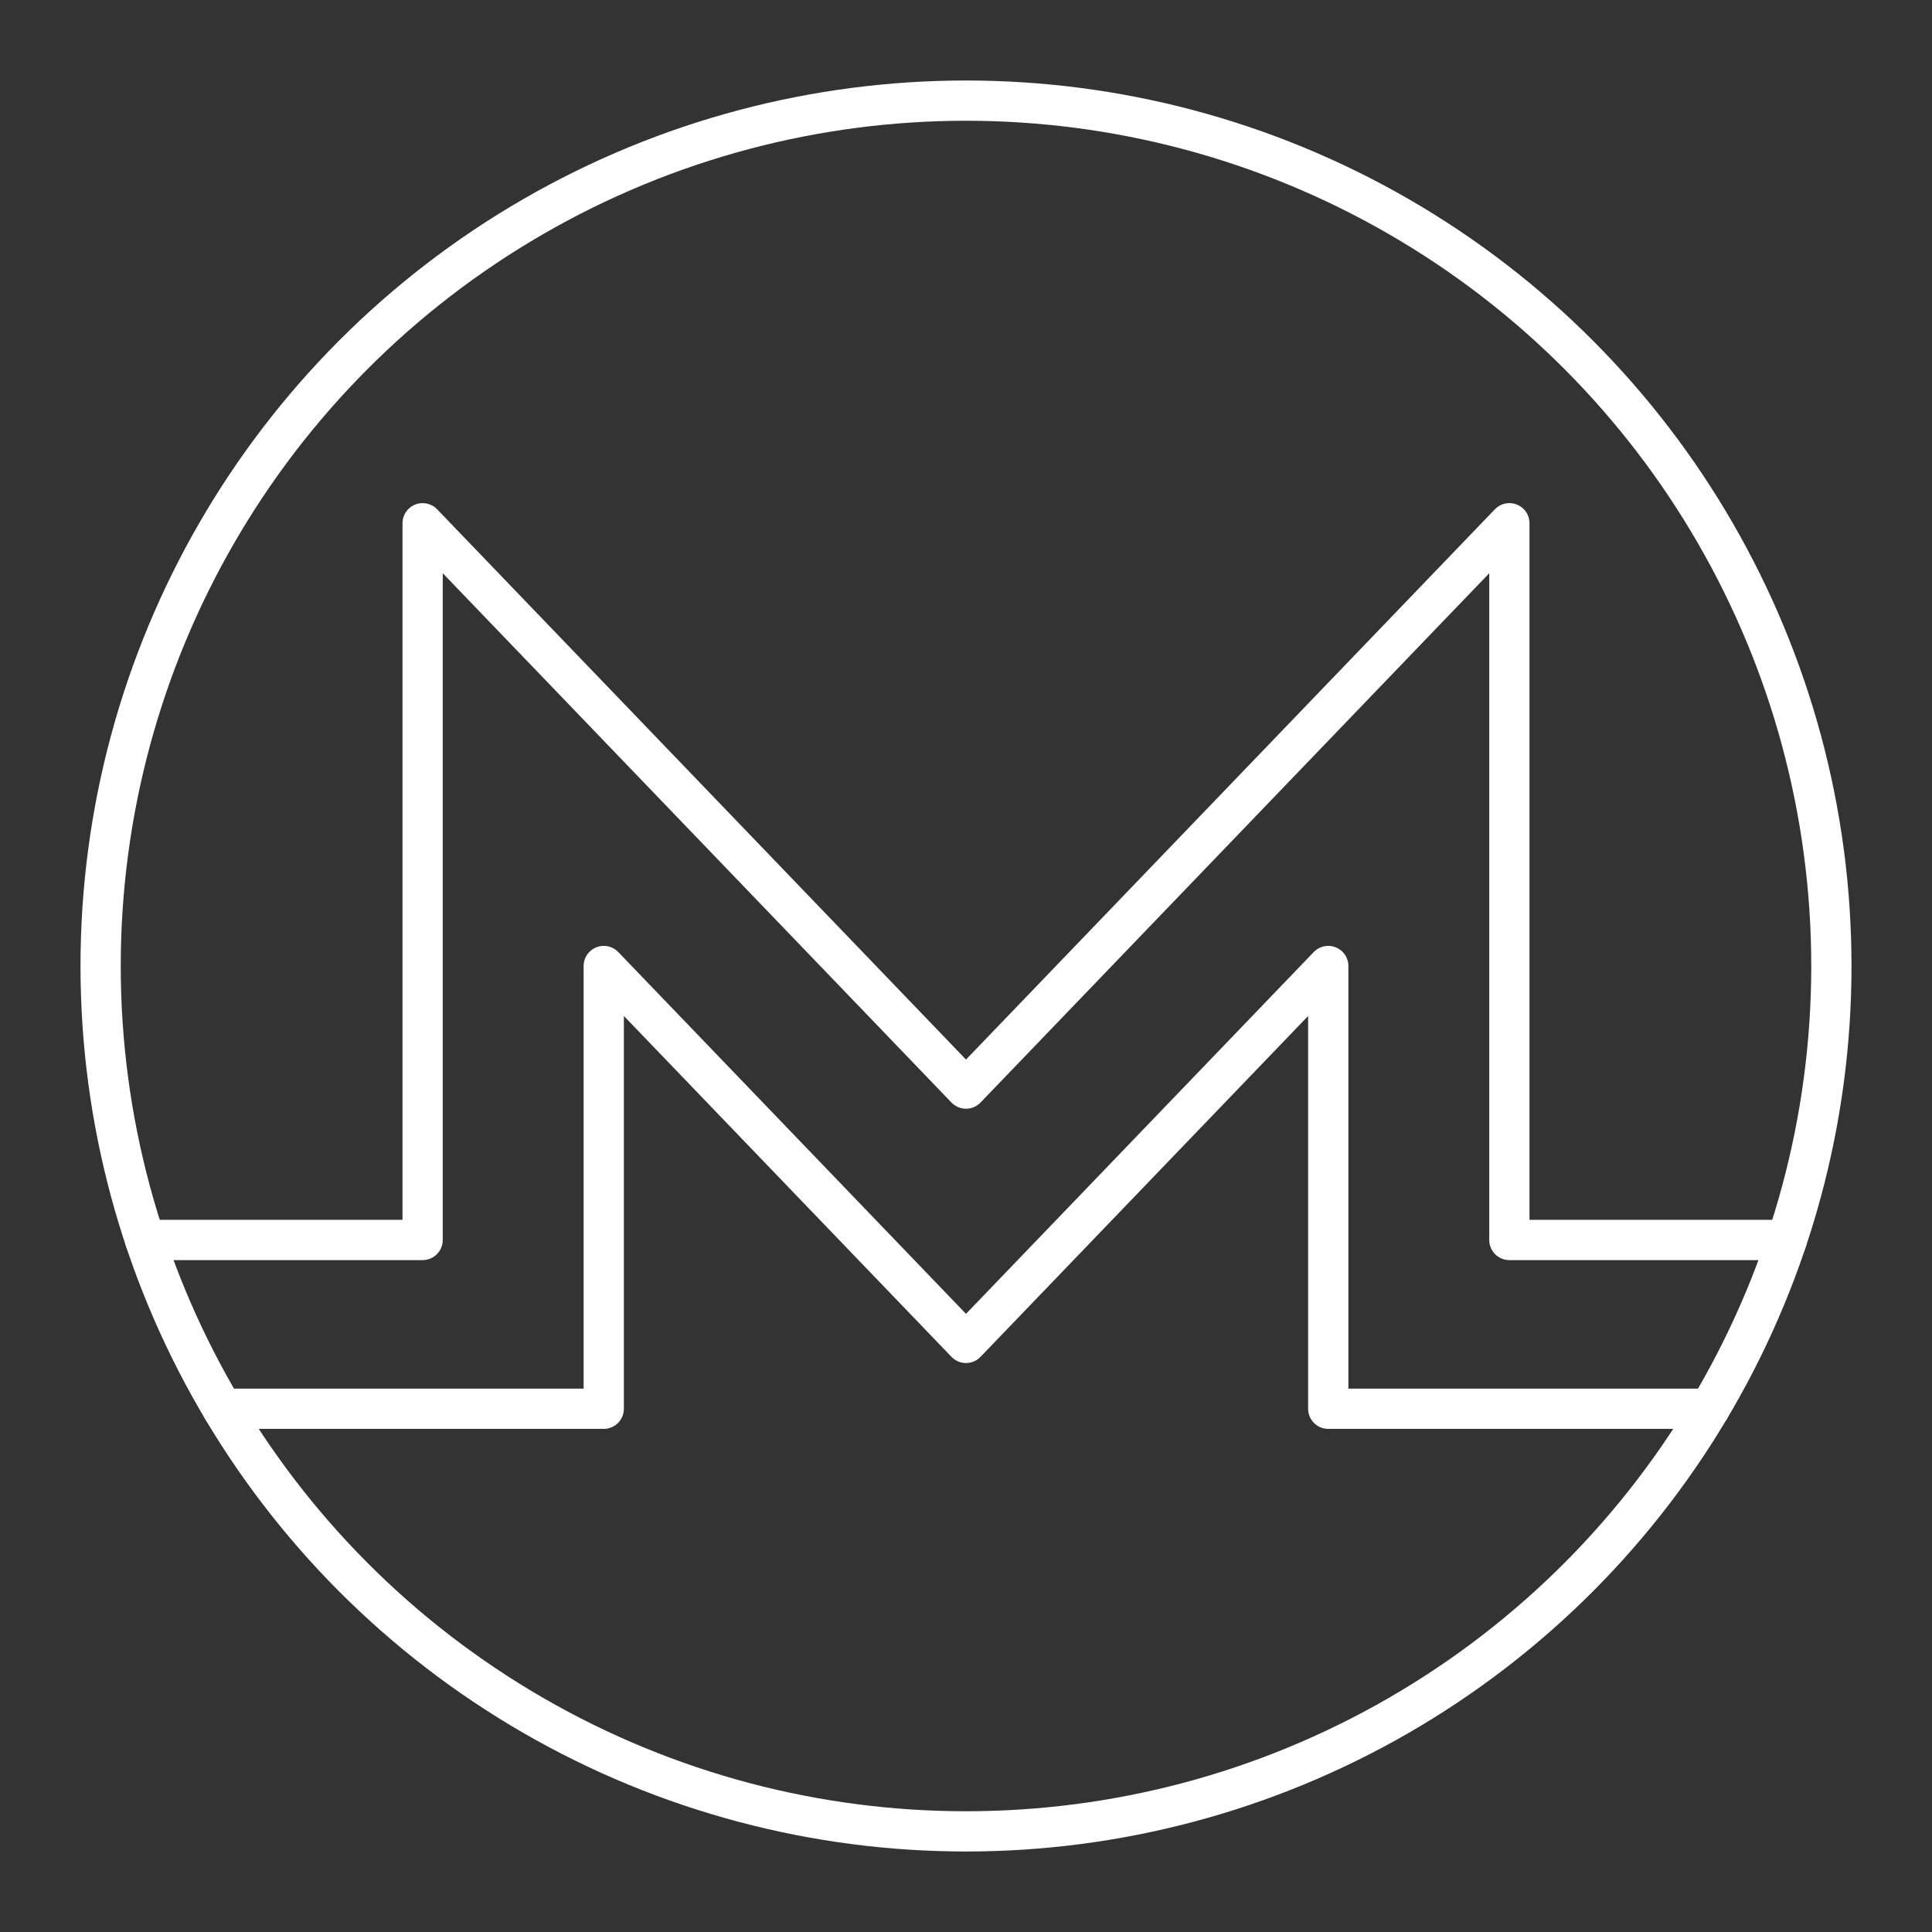 <?xml version="1.0" encoding="UTF-8" standalone="no"?>
<svg
   viewBox="0 0 48 48"
   version="1.1"
   id="svg1"
   xml:space="preserve"
   xmlns="http://www.w3.org/2000/svg"
   xmlns:svg="http://www.w3.org/2000/svg"><rect x="0" y="0" width="48" height="48" fill="#333333" stroke="none"/><defs
     id="defs1"><style
       id="style1">.a{fill:none;stroke:#fff;stroke-linecap:round;stroke-linejoin:round;}</style></defs><circle
     class="a"
     cx="24"
     cy="24"
     r="21.5"
     id="circle1"
     style="stroke:#ffffff;stroke-opacity:1;stroke-width:1;stroke-dasharray:none" /><path
     id="path1"
     style="fill:none;stroke:#ffffff;stroke-width:1;stroke-linecap:round;stroke-linejoin:round;stroke-dasharray:none;stroke-opacity:1"
     d="m 37.5,30.807 6.894,0 M 33,35 h 9.473 M 15,35 H 5.527 m 4.973,-4.193 -6.894,0 m 6.894,0 V 13 L 24,27.046 37.5,13 V 30.807 M 15,35 V 24 L 24,33.364 33,24 v 11" /></svg>

